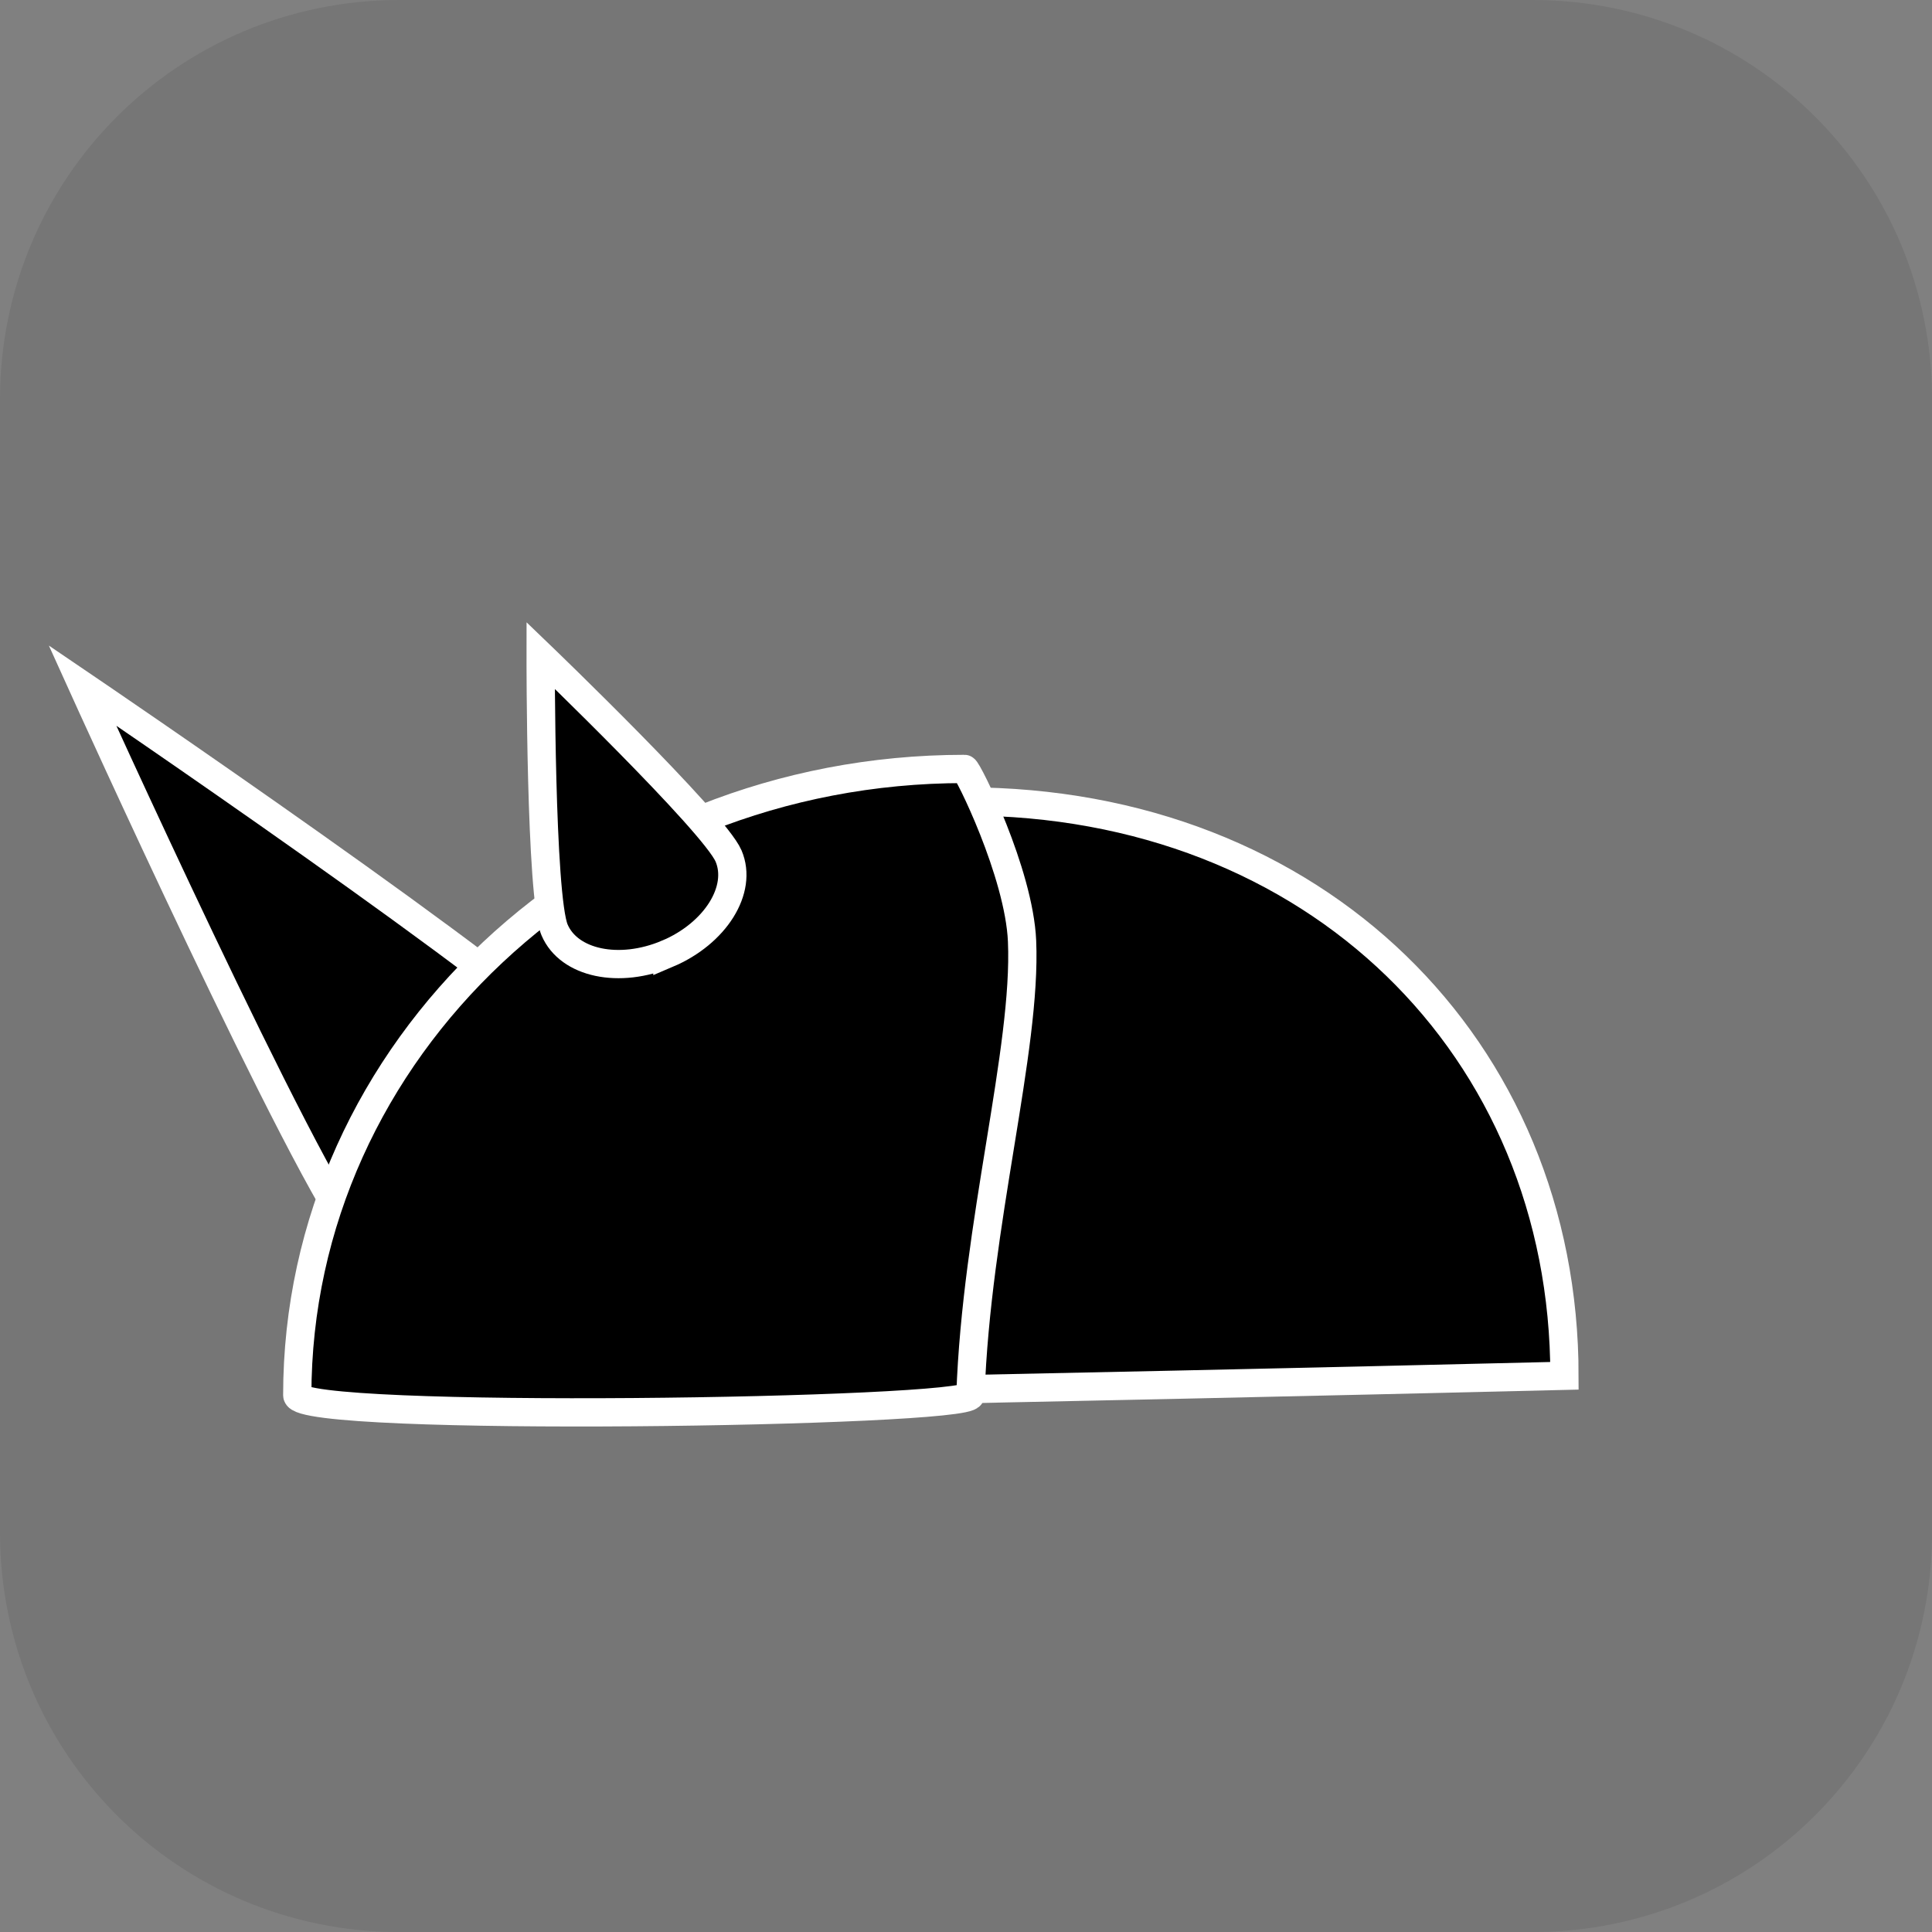 <svg version="1.1" xmlns="http://www.w3.org/2000/svg" xmlns:xlink="http://www.w3.org/1999/xlink" width="34.173" height="34.173" viewBox="0,0,34.173,34.173"><rect x="0" y="0" width="34.173" height="34.173" fill="#808080" stroke="none"/><g transform="translate(-222.913,-162.913)"><g data-paper-data="{&quot;isPaintingLayer&quot;:true}" stroke-miterlimit="10" stroke-dasharray="" stroke-dashoffset="0" style="mix-blend-mode: normal"><path d="M229.983,162.913h20.034c3.917,0 7.07,3.153 7.07,7.07v20.034c0,3.917 -3.153,7.07 -7.07,7.07h-20.034c-3.917,0 -7.07,-3.153 -7.07,-7.07v-20.034c0,-3.917 3.153,-7.07 7.07,-7.07z" fill-opacity="0.097" fill="#191919" fill-rule="evenodd" stroke="none" stroke-width="4.439" stroke-linecap="round" stroke-linejoin="round"/><path d="M229.279,184.89c-0.974,-1.157 -4.908,-9.853 -4.908,-9.853c0,0 7.897,5.36 8.871,6.516c0.974,1.157 0.876,2.842 -0.219,3.763c-1.095,0.921 -2.771,0.73 -3.745,-0.426z" fill="#000000" fill-rule="nonzero" stroke="#ffffff" stroke-width="0.5" stroke-linecap="butt" stroke-linejoin="miter"/><path d="M228.804,187.592c0,-5.801 5.01,-10.503 11.189,-10.503c6.18,0 10.592,4.359 10.592,10.159c0,0 -21.781,0.532 -21.781,0.344z" fill="#000000" fill-rule="nonzero" stroke="#ffffff" stroke-width="0.5" stroke-linecap="butt" stroke-linejoin="miter"/><path d="M228.171,187.592c0,-6.118 5.284,-11.078 11.802,-11.078c0.053,0 0.966,1.839 1.018,3.044c0.083,1.918 -0.809,5.006 -0.913,8.033c-0.011,0.31 -11.907,0.49 -11.907,0.001z" fill="#000000" fill-rule="nonzero" stroke="#ffffff" stroke-width="0.5" stroke-linecap="butt" stroke-linejoin="miter"/><path d="M234.718,179.782c-0.85,0.361 -1.743,0.173 -1.996,-0.421c-0.252,-0.594 -0.246,-4.854 -0.246,-4.854c0,0 3.071,2.953 3.324,3.547c0.252,0.594 -0.232,1.368 -1.082,1.729z" data-paper-data="{&quot;index&quot;:null}" fill="#000000" fill-rule="nonzero" stroke="#ffffff" stroke-width="0.5" stroke-linecap="butt" stroke-linejoin="miter"/></g></g></svg>